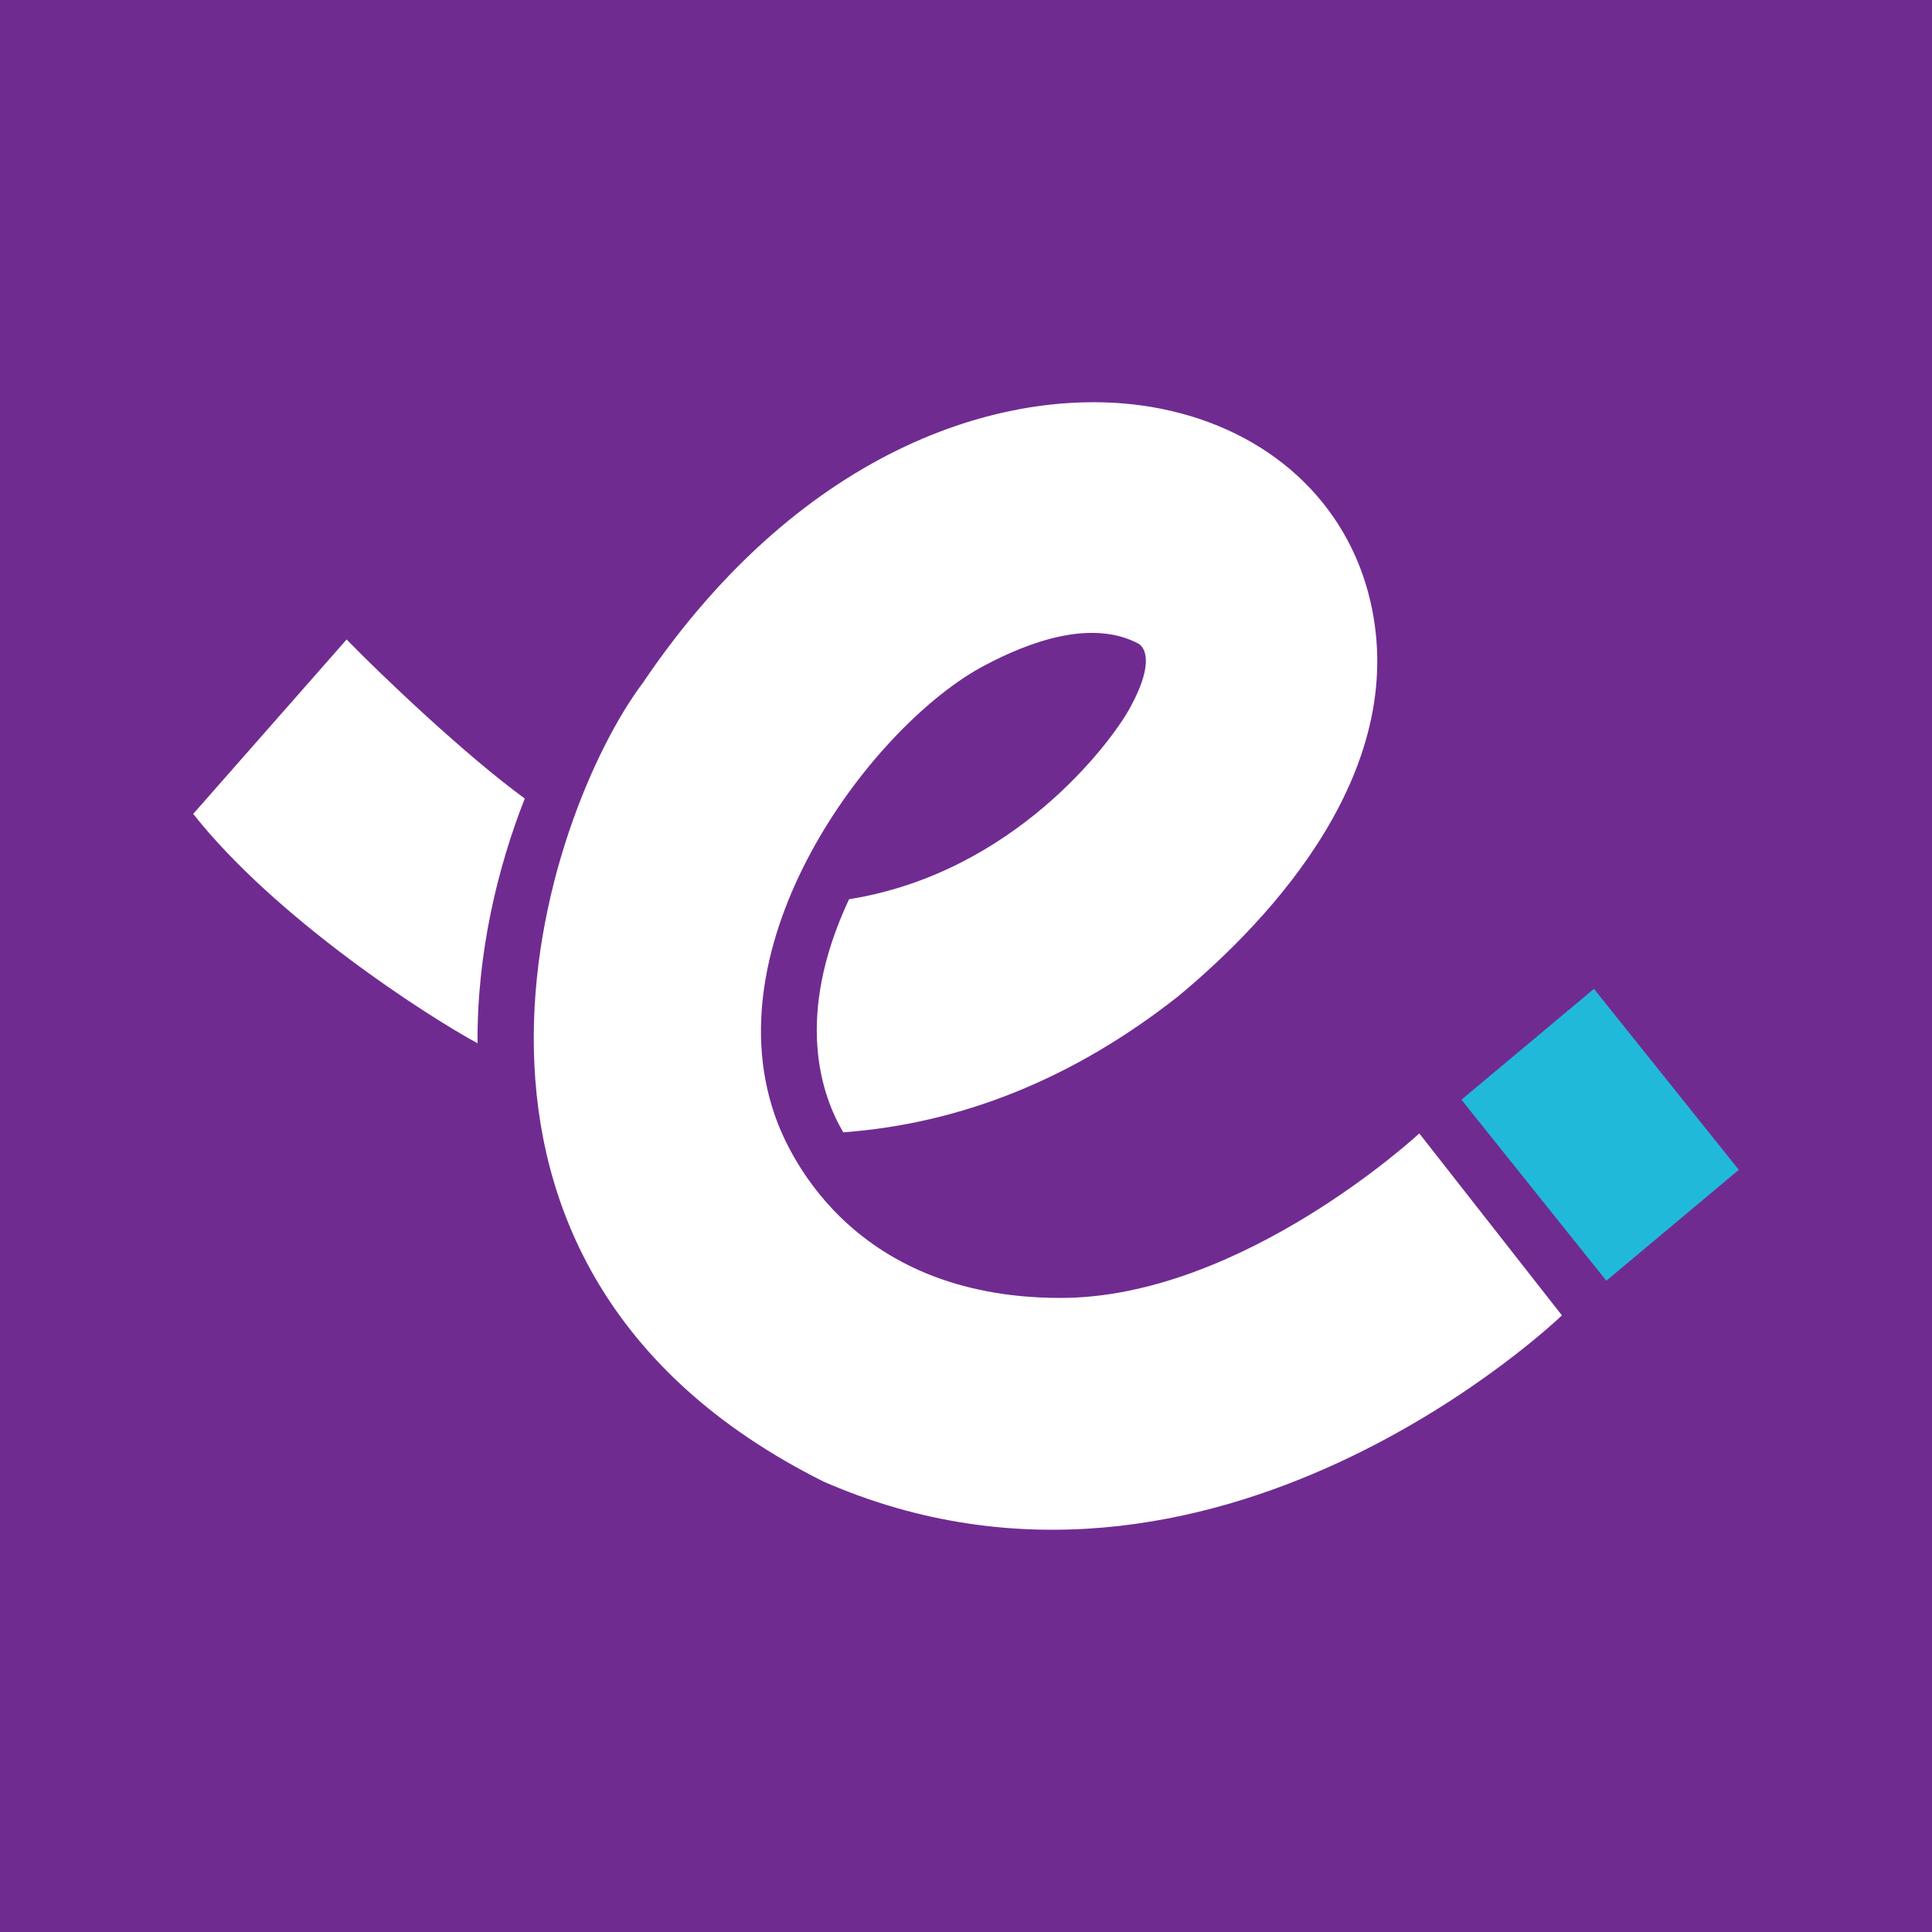 <svg xmlns="http://www.w3.org/2000/svg" viewBox="0 0 100 100"><path fill="#702B91" d="M0 0h100v100H0z"/><path fill="#21b9da" d="m75.644 56.921 7.5 9.369L90 60.55l-7.497-9.366zm0 0" style="stroke-width:.8"/><path fill="#fff" d="M27.166 41.334c-3.076-2.24-7.416-6.375-9.225-8.234L10 42.128c4.256 5.384 12.006 10.4 14.718 11.872-.036-4.653 1.038-9.104 2.444-12.666m46.3 17.331s-9.16 8.516-18.565 8.516c-11.112 0-14.266-7.913-14.807-9.497-3.2-9.312 5.244-20.268 10.86-23.234 2.29-1.216 5.532-2.434 7.981-1.132.082.044 1.053.622-.475 3.378-.978 1.763-5.984 8.485-14.509 9.848-2.834 6.05-1.45 10.112-.3 12.065 6.122-.45 11.919-2.791 17.256-6.978l.125-.1c4.704-3.912 12.225-11.825 9.784-20.879-1.364-5.052-5.564-8.636-11.23-9.59-7.21-1.21-17.937 1.888-26.312 14.288-5.072 6.756-13.079 30.134 9.362 41.34 20.175 8.816 38.213-8.606 38.213-8.606zm0 0" style="stroke-width:.8"/></svg>